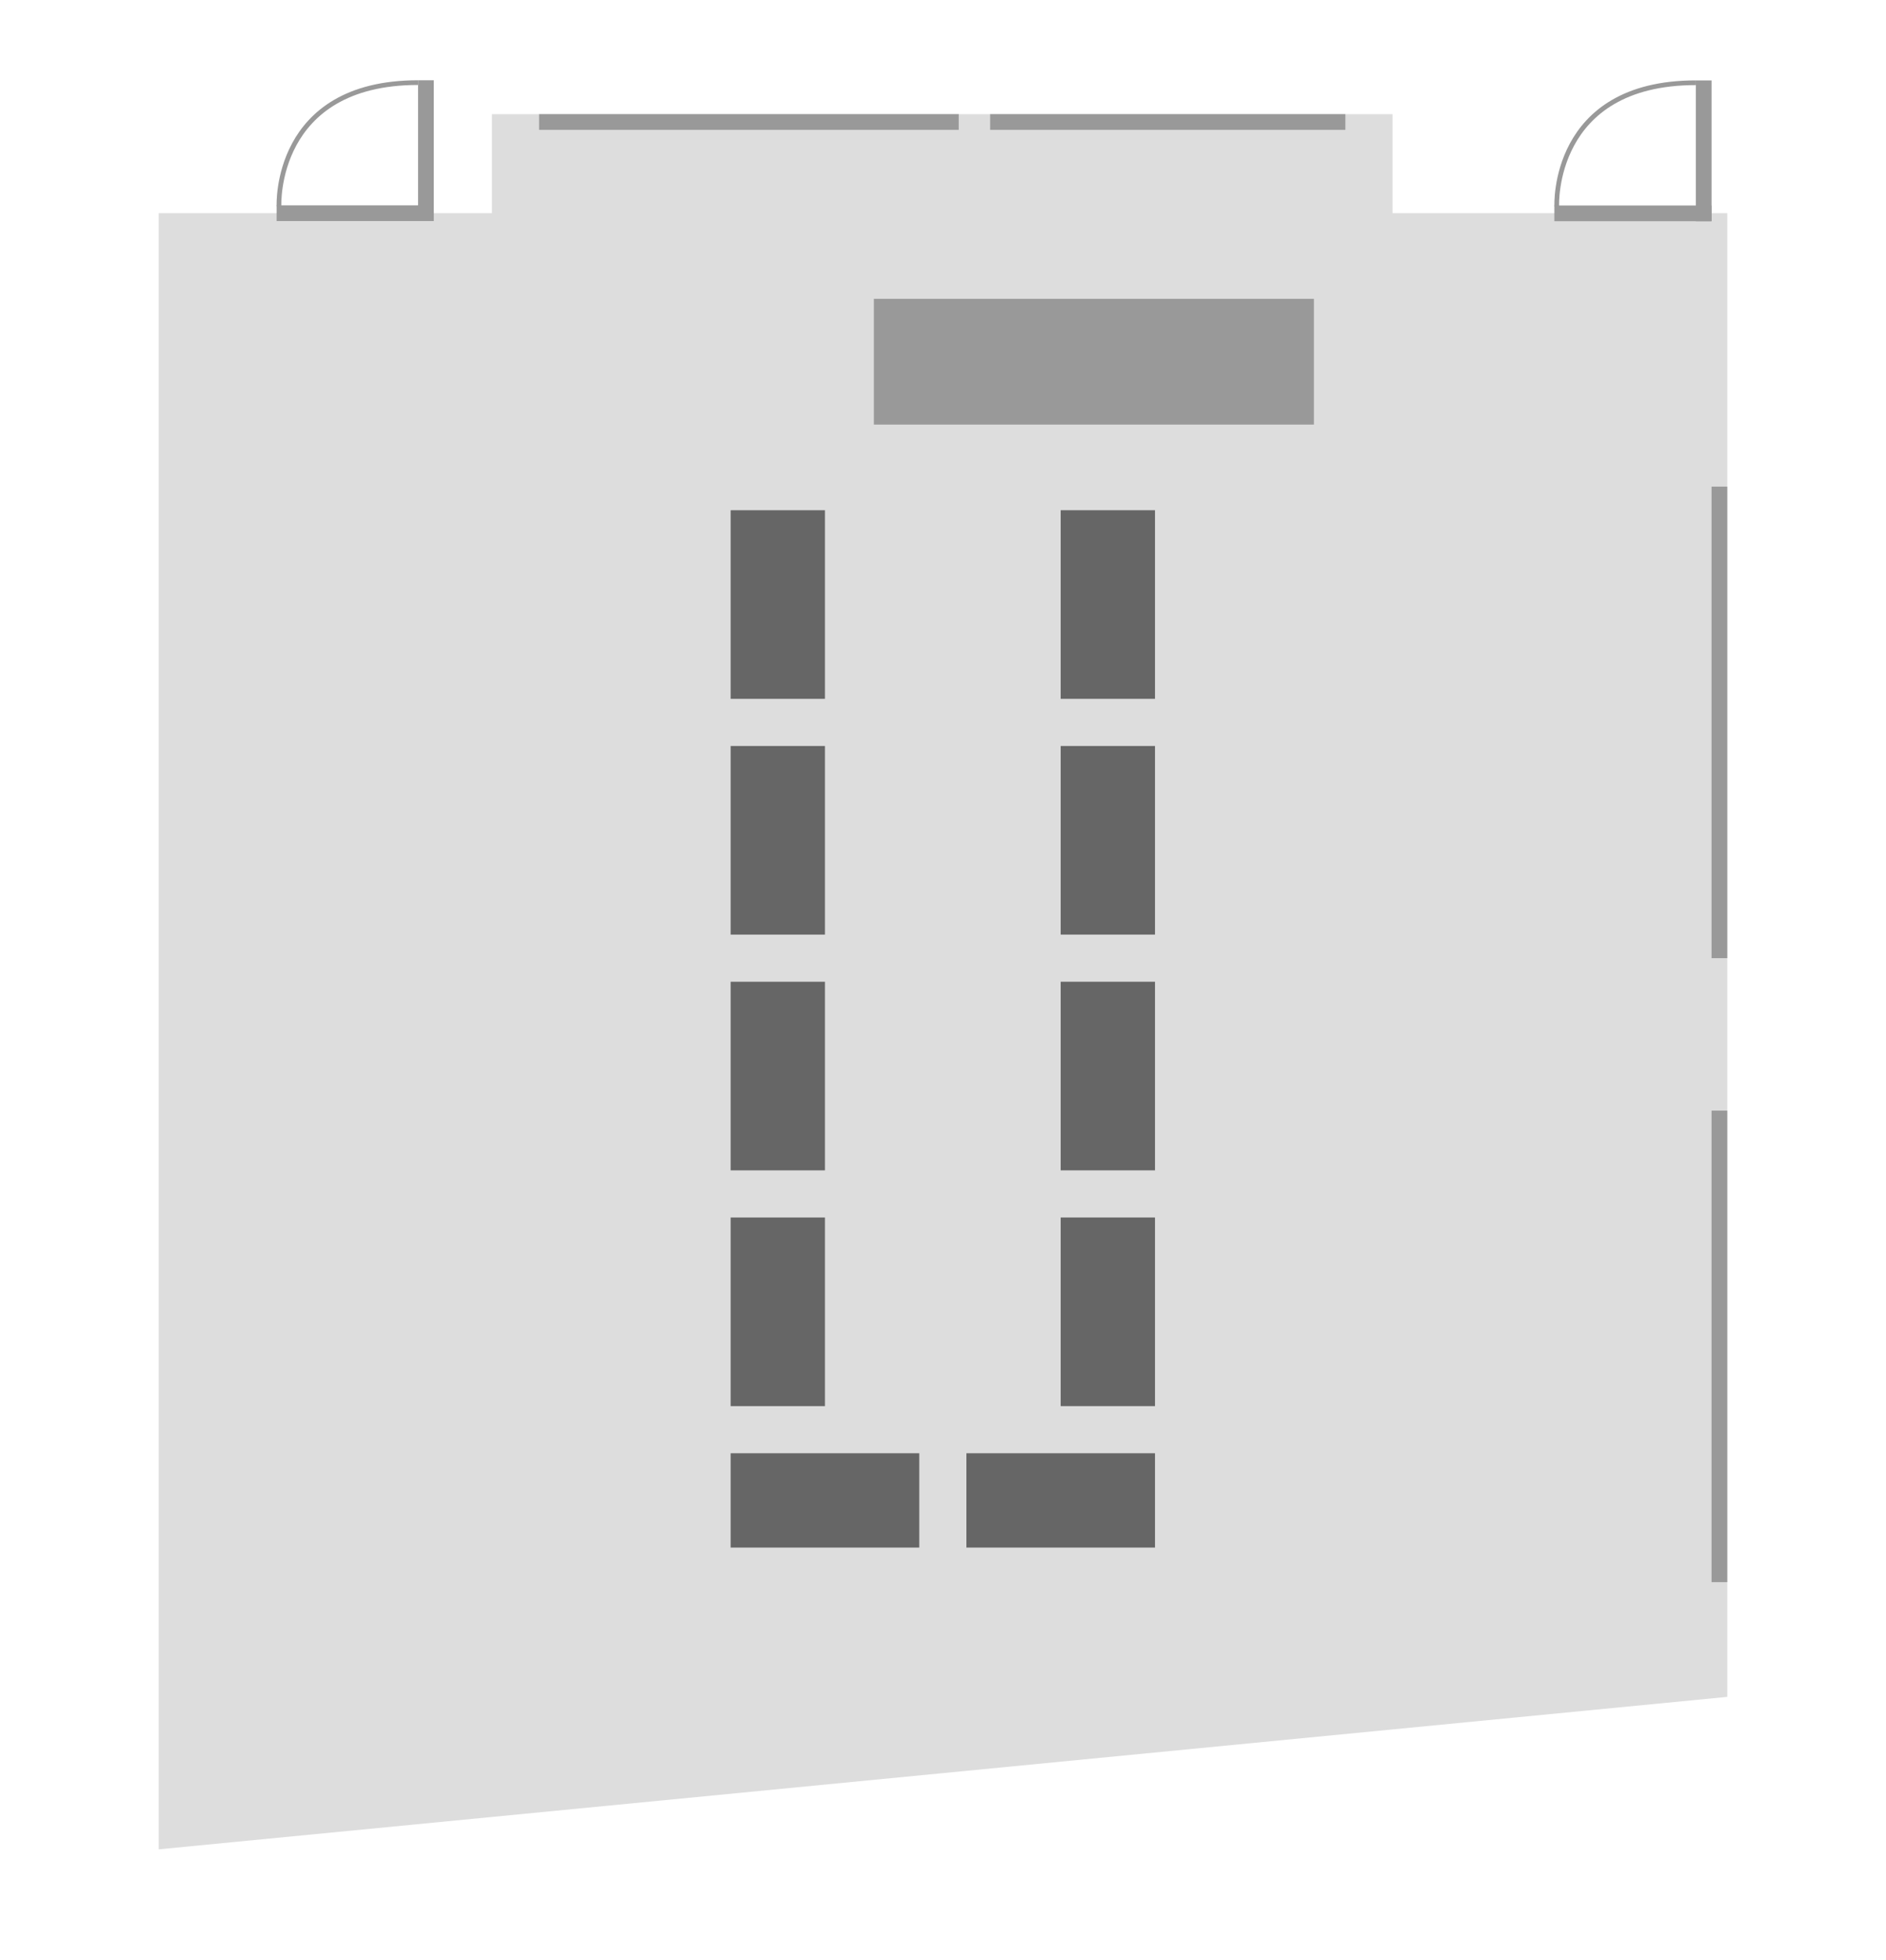 <?xml version="1.0" encoding="utf-8"?>
<!-- Generator: Adobe Illustrator 28.2.0, SVG Export Plug-In . SVG Version: 6.00 Build 0)  -->
<svg version="1.1" xmlns="http://www.w3.org/2000/svg" xmlns:xlink="http://www.w3.org/1999/xlink" x="0px" y="0px"
	 viewBox="0 0 1200 1247.18" style="enable-background:new 0 0 1200 1247.18;" xml:space="preserve">
<style type="text/css">
	.st0{fill:#DDDDDD;}
	.st1{fill:#999999;}
	.st2{fill:none;stroke:#999999;stroke-width:3;stroke-miterlimit:10;}
	.st3{fill:#666666;}
	.st4{display:none;}
</style>
<g id="boundaries">
	<g id="room">
		<polygon class="st0" points="886,135.63 886,72.63 313,72.63 313,135.63 101,135.63 101,1176.63 1099,1079.63 1099,135.63 		"/>
	</g>
</g>
<g id="basics">
	<g id="frontdesk">
		<rect x="556" y="190.13" class="st1" width="280" height="80"/>
	</g>
	<g id="door-west">
		
			<rect x="176" y="130.64" transform="matrix(-1 -4.489266e-11 4.489266e-11 -1 452 271.288)" class="st1" width="100" height="10"/>
		
			<rect x="266" y="51.07" transform="matrix(-1 -4.492907e-11 4.492907e-11 -1 542 191.709)" class="st1" width="10" height="89.58"/>
		<path class="st2" d="M177.51,131.07c0,0-3.56-78.51,88.49-78.51"/>
	</g>
	<g id="door-east">
		
			<rect x="989" y="130.74" transform="matrix(-1 -4.491086e-11 4.491086e-11 -1 2078 271.481)" class="st1" width="100" height="10"/>
		
			<rect x="1079" y="51.16" transform="matrix(-1 -4.502011e-11 4.502011e-11 -1 2168 191.902)" class="st1" width="10" height="89.58"/>
		<path class="st2" d="M990.51,131.16c0,0-3.56-78.51,88.49-78.51"/>
	</g>
	<g id="blackboard">
		<rect x="630" y="72.63" class="st1" width="226" height="10"/>
	</g>
	<g id="beamer-screen">
		<rect x="343" y="72.63" class="st1" width="267" height="10"/>
	</g>
	<g id="window-northeast">
		<rect x="1089" y="309.63" class="st1" width="10" height="300"/>
	</g>
	<g id="window-southeast">
		<rect x="1089" y="706.63" class="st1" width="10" height="300"/>
	</g>
</g>
<g id="setup">
	
		<rect id="poster-10" x="464.89" y="324.63" transform="matrix(-1 -4.489887e-11 4.489887e-11 -1 989.782 769.263)" class="st3" width="60" height="120"/>
	
		<rect id="poster-9" x="464.89" y="474.63" transform="matrix(-1 -4.489887e-11 4.489887e-11 -1 989.782 1069.263)" class="st3" width="60" height="120"/>
	
		<rect id="poster-8" x="464.89" y="624.63" transform="matrix(-1 -4.489887e-11 4.489887e-11 -1 989.782 1369.263)" class="st3" width="60" height="120"/>
	
		<rect id="poster-7" x="464.89" y="774.63" transform="matrix(-1 -4.489887e-11 4.489887e-11 -1 989.782 1669.263)" class="st3" width="60" height="120"/>
	
		<rect id="poster-6" x="494.89" y="894.63" transform="matrix(-4.489938e-11 1 -1 -4.489938e-11 1479.523 429.74)" class="st3" width="60" height="120"/>
	
		<rect id="poster-5" x="644.89" y="894.63" transform="matrix(-1.836970e-16 1 -1 -1.836970e-16 1629.523 279.74)" class="st3" width="60" height="120"/>
	<rect id="poster-4" x="674.89" y="774.63" class="st3" width="60" height="120"/>
	<rect id="poster-3" x="674.89" y="624.63" class="st3" width="60" height="120"/>
	<rect id="poster-2" x="674.89" y="474.63" class="st3" width="60" height="120"/>
	<rect id="poster-1" x="674.89" y="324.63" class="st3" width="60" height="120"/>
</g>
<g id="rulers" class="st4">
</g>
</svg>
